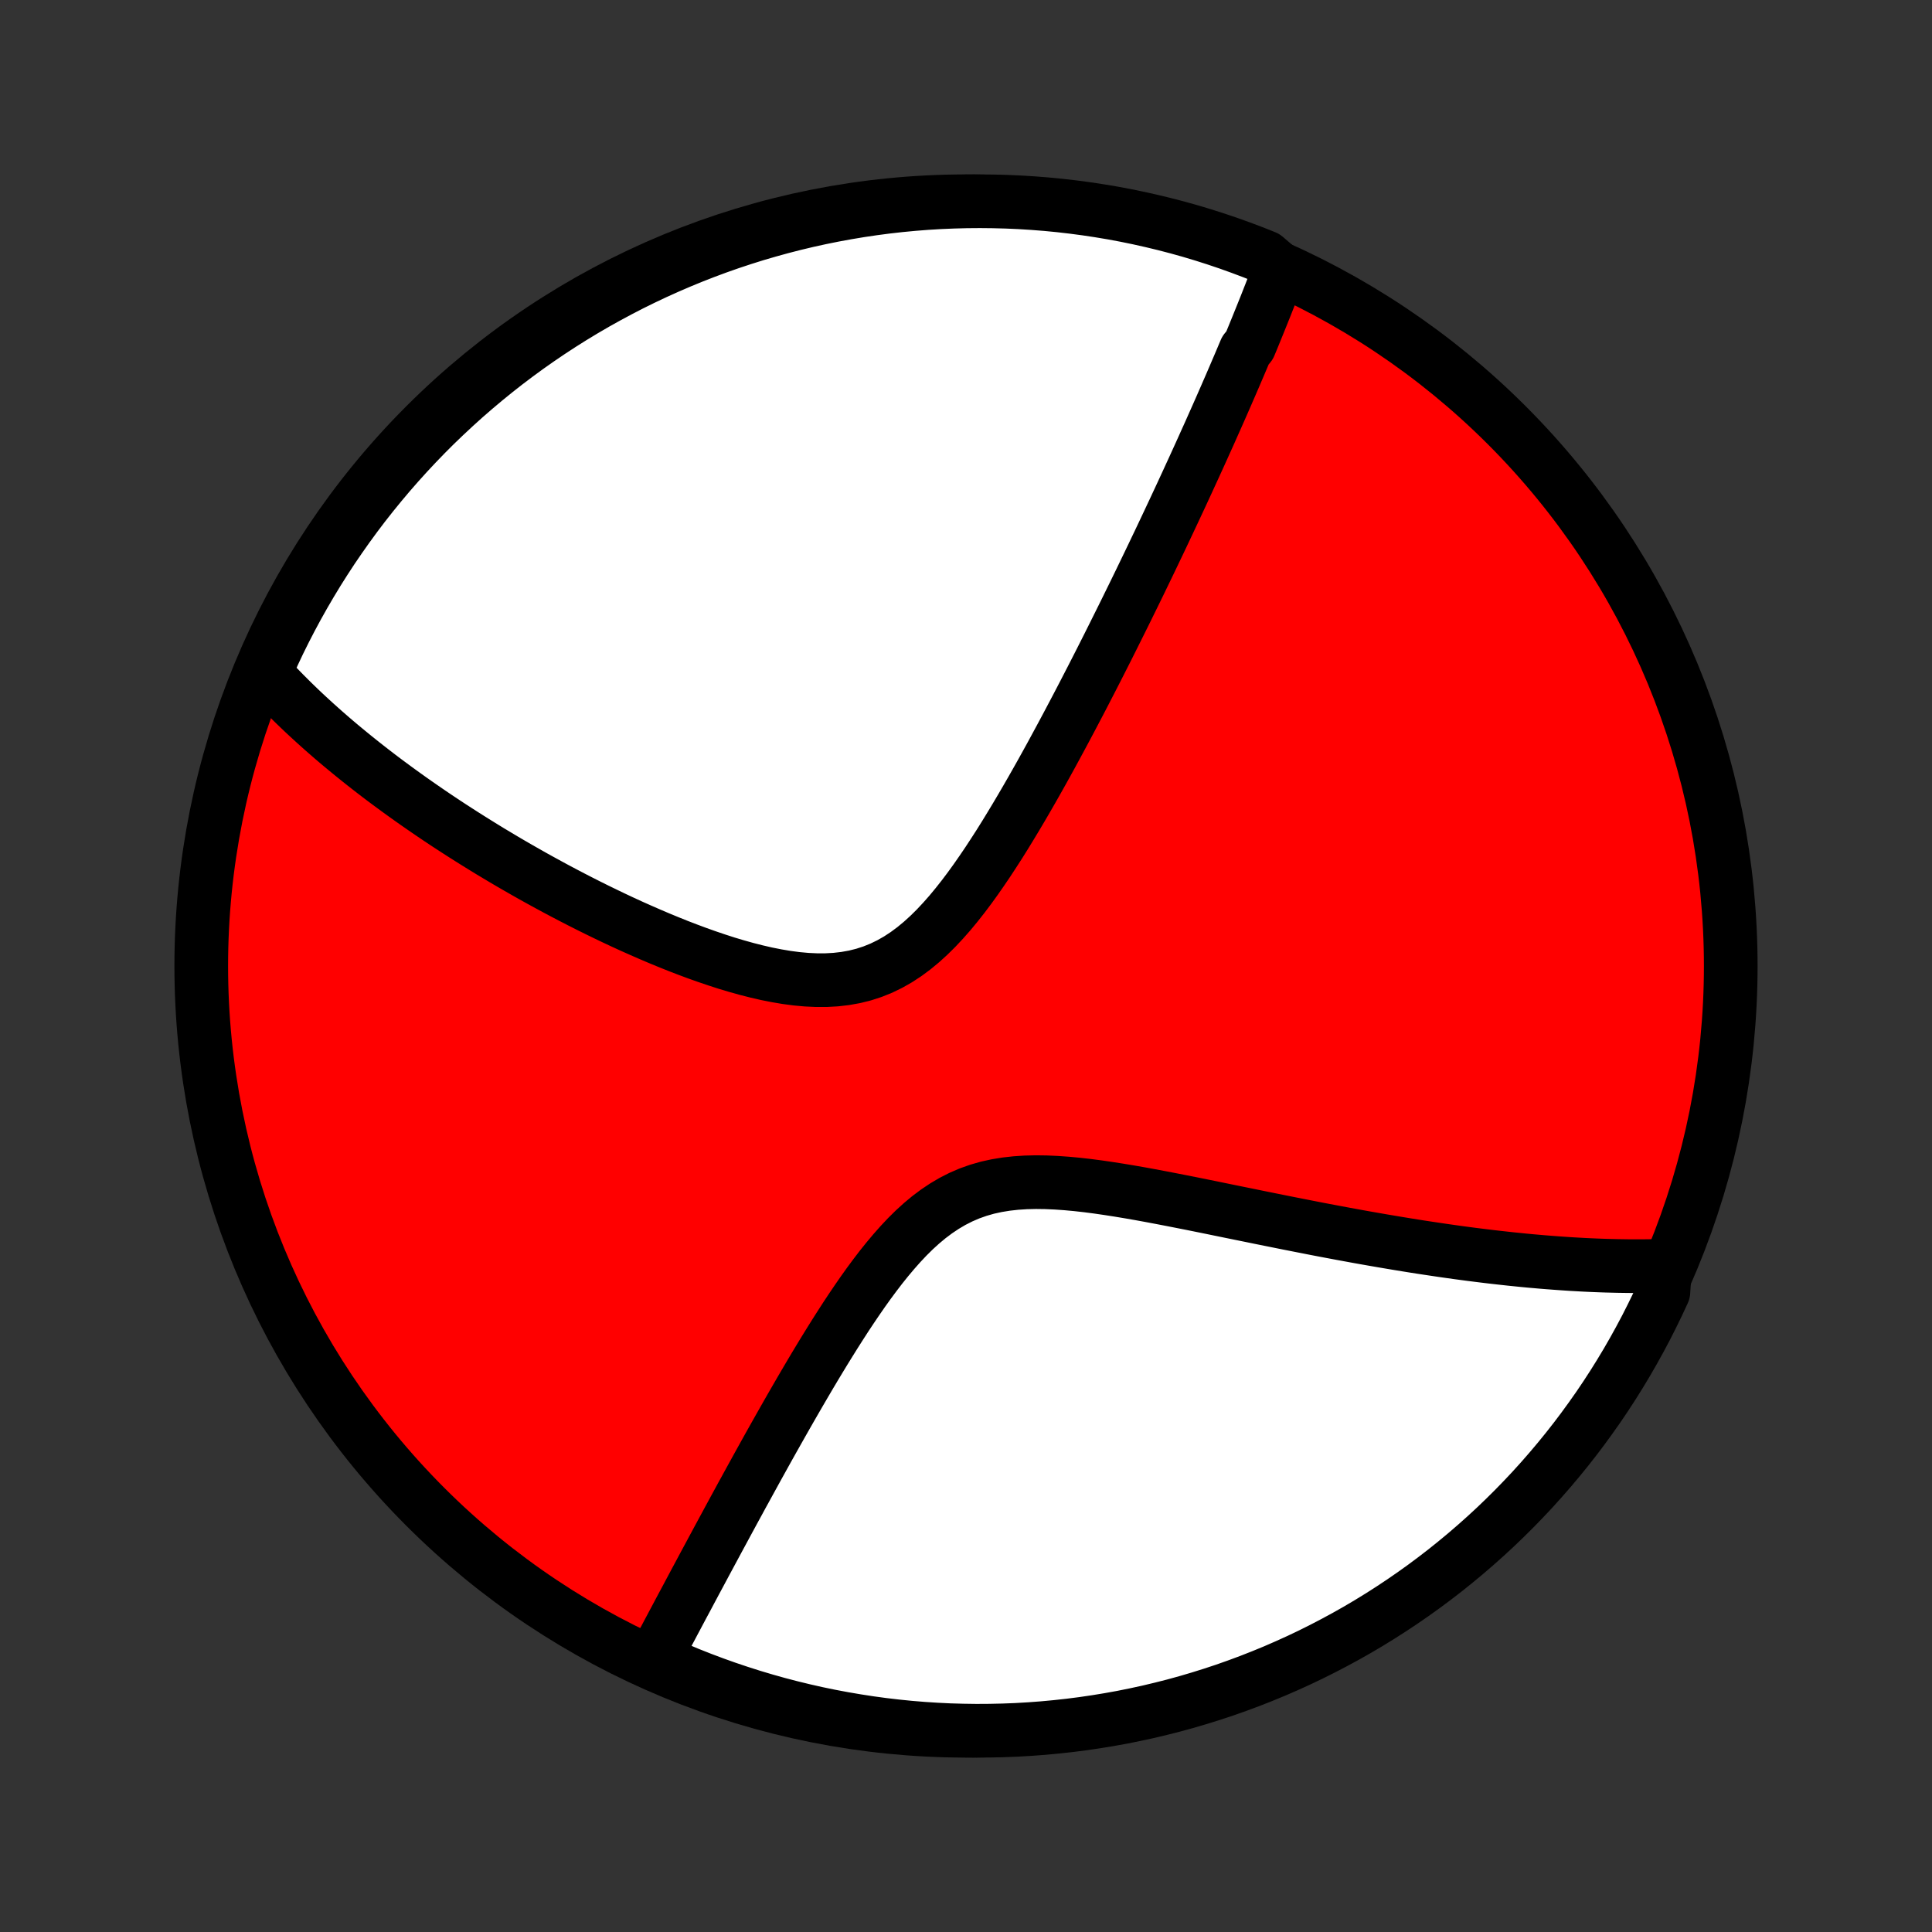 <?xml version="1.0" encoding="utf-8" standalone="no"?>
<!DOCTYPE svg PUBLIC "-//W3C//DTD SVG 1.1//EN"
  "http://www.w3.org/Graphics/SVG/1.1/DTD/svg11.dtd">
<!-- Created with matplotlib (http://matplotlib.org/) -->
<svg height="72pt" version="1.1" viewBox="0 0 72 72" width="72pt" xmlns="http://www.w3.org/2000/svg" xmlns:xlink="http://www.w3.org/1999/xlink">
 <rect x="0" y="0" width="72" height="72" fill="#333333" stroke="none"/>
 <defs>
  <style type="text/css">
*{stroke-linecap:butt;stroke-linejoin:round;}
  </style>
 </defs>
 <g id="figure_1">
  <g id="patch_1">
   <path d="
M0 72
L72 72
L72 0
L0 0
z
" style="fill:none;"/>
  </g>
  <g id="axes_1">
   <g id="PatchCollection_1">
    <defs>
     <path d="
M36 -7.5
C43.558 -7.5 50.808 -10.503 56.153 -15.848
C61.497 -21.192 64.5 -28.442 64.5 -36
C64.5 -43.558 61.497 -50.808 56.153 -56.153
C50.808 -61.497 43.558 -64.5 36 -64.5
C28.442 -64.5 21.192 -61.497 15.848 -56.153
C10.503 -50.808 7.5 -43.558 7.5 -36
C7.5 -28.442 10.503 -21.192 15.848 -15.848
C21.192 -10.503 28.442 -7.5 36 -7.5
z
" id="C0_0_a811fe30f3"/>
     <path d="
M47.692 -61.956
L47.626 -61.782
L47.559 -61.607
L47.492 -61.432
L47.424 -61.257
L47.356 -61.081
L47.287 -60.906
L47.218 -60.73
L47.148 -60.553
L47.077 -60.377
L47.006 -60.2
L46.934 -60.022
L46.862 -59.844
L46.789 -59.665
L46.716 -59.486
L46.642 -59.306
L46.567 -59.126
L46.416 -58.945
L46.339 -58.763
L46.262 -58.581
L46.184 -58.397
L46.105 -58.213
L46.026 -58.028
L45.946 -57.842
L45.865 -57.654
L45.783 -57.466
L45.701 -57.277
L45.618 -57.087
L45.534 -56.895
L45.449 -56.702
L45.363 -56.508
L45.276 -56.312
L45.188 -56.115
L45.1 -55.916
L45.01 -55.716
L44.919 -55.515
L44.828 -55.312
L44.735 -55.106
L44.641 -54.9
L44.546 -54.691
L44.45 -54.481
L44.352 -54.269
L44.254 -54.054
L44.154 -53.838
L44.053 -53.619
L43.95 -53.398
L43.846 -53.175
L43.741 -52.95
L43.634 -52.723
L43.526 -52.493
L43.416 -52.26
L43.305 -52.025
L43.192 -51.787
L43.077 -51.547
L42.961 -51.304
L42.843 -51.058
L42.723 -50.809
L42.601 -50.557
L42.478 -50.302
L42.352 -50.044
L42.225 -49.784
L42.095 -49.52
L41.964 -49.253
L41.83 -48.982
L41.694 -48.709
L41.556 -48.432
L41.416 -48.151
L41.274 -47.868
L41.129 -47.581
L40.982 -47.291
L40.832 -46.997
L40.68 -46.7
L40.525 -46.4
L40.368 -46.096
L40.208 -45.789
L40.045 -45.479
L39.88 -45.166
L39.712 -44.85
L39.541 -44.531
L39.367 -44.209
L39.191 -43.884
L39.011 -43.557
L38.828 -43.227
L38.642 -42.896
L38.453 -42.563
L38.26 -42.228
L38.064 -41.892
L37.865 -41.556
L37.662 -41.219
L37.456 -40.882
L37.246 -40.546
L37.031 -40.212
L36.813 -39.879
L36.59 -39.55
L36.363 -39.224
L36.131 -38.903
L35.894 -38.588
L35.651 -38.28
L35.403 -37.98
L35.148 -37.691
L34.887 -37.412
L34.619 -37.147
L34.343 -36.896
L34.06 -36.662
L33.769 -36.446
L33.469 -36.249
L33.161 -36.074
L32.844 -35.92
L32.519 -35.789
L32.187 -35.681
L31.846 -35.596
L31.499 -35.534
L31.146 -35.493
L30.788 -35.473
L30.424 -35.473
L30.058 -35.49
L29.688 -35.524
L29.316 -35.573
L28.943 -35.636
L28.569 -35.71
L28.196 -35.796
L27.823 -35.891
L27.451 -35.995
L27.08 -36.106
L26.712 -36.225
L26.346 -36.349
L25.983 -36.478
L25.623 -36.612
L25.267 -36.749
L24.913 -36.891
L24.564 -37.035
L24.219 -37.182
L23.878 -37.331
L23.541 -37.481
L23.209 -37.633
L22.881 -37.787
L22.558 -37.942
L22.239 -38.097
L21.925 -38.253
L21.615 -38.41
L21.31 -38.567
L21.01 -38.724
L20.714 -38.881
L20.424 -39.038
L20.137 -39.195
L19.855 -39.351
L19.578 -39.508
L19.305 -39.664
L19.037 -39.819
L18.773 -39.974
L18.514 -40.129
L18.258 -40.282
L18.007 -40.436
L17.76 -40.589
L17.517 -40.741
L17.278 -40.892
L17.043 -41.043
L16.811 -41.193
L16.584 -41.342
L16.36 -41.491
L16.14 -41.639
L15.923 -41.787
L15.71 -41.934
L15.5 -42.08
L15.293 -42.226
L15.09 -42.371
L14.89 -42.515
L14.693 -42.659
L14.499 -42.802
L14.307 -42.945
L14.119 -43.087
L13.934 -43.229
L13.751 -43.371
L13.571 -43.512
L13.394 -43.653
L13.219 -43.793
L13.047 -43.933
L12.877 -44.073
L12.709 -44.212
L12.544 -44.351
L12.381 -44.49
L12.221 -44.629
L12.062 -44.768
L11.906 -44.907
L11.752 -45.045
L11.6 -45.184
L11.449 -45.323
L11.301 -45.461
L11.155 -45.6
L11.011 -45.739
L10.868 -45.878
L10.728 -46.018
L10.589 -46.157
L10.452 -46.297
L10.316 -46.438
L10.183 -46.578
L10.051 -46.719
L9.921 -46.861
L9.792 -47.003
L9.972 -47.146
L10.179 -47.61
L10.393 -48.063
L10.615 -48.511
L10.845 -48.956
L11.083 -49.398
L11.328 -49.834
L11.581 -50.267
L11.841 -50.696
L12.109 -51.12
L12.383 -51.539
L12.666 -51.953
L12.955 -52.363
L13.251 -52.768
L13.554 -53.168
L13.864 -53.562
L14.181 -53.951
L14.504 -54.335
L14.834 -54.713
L15.17 -55.085
L15.513 -55.452
L15.861 -55.812
L16.216 -56.167
L16.578 -56.515
L16.945 -56.857
L17.317 -57.193
L17.696 -57.522
L18.08 -57.845
L18.469 -58.161
L18.864 -58.471
L19.264 -58.773
L19.669 -59.069
L20.079 -59.357
L20.494 -59.639
L20.914 -59.913
L21.338 -60.18
L21.767 -60.44
L22.2 -60.692
L22.638 -60.936
L23.079 -61.173
L23.524 -61.403
L23.973 -61.624
L24.426 -61.838
L24.883 -62.044
L25.342 -62.242
L25.805 -62.432
L26.271 -62.614
L26.74 -62.788
L27.212 -62.954
L27.686 -63.111
L28.163 -63.261
L28.643 -63.401
L29.125 -63.534
L29.608 -63.658
L30.094 -63.774
L30.581 -63.881
L31.071 -63.98
L31.561 -64.07
L32.053 -64.152
L32.546 -64.225
L33.041 -64.29
L33.536 -64.346
L34.032 -64.393
L34.528 -64.432
L35.025 -64.462
L35.523 -64.483
L36.02 -64.496
L36.517 -64.5
L37.014 -64.495
L37.511 -64.482
L38.008 -64.46
L38.504 -64.429
L38.999 -64.39
L39.493 -64.342
L39.986 -64.285
L40.478 -64.22
L40.968 -64.146
L41.458 -64.064
L41.945 -63.973
L42.431 -63.873
L42.914 -63.765
L43.395 -63.649
L43.875 -63.524
L44.352 -63.391
L44.826 -63.249
L45.297 -63.099
L45.766 -62.941
L46.232 -62.774
L46.695 -62.6
L47.154 -62.417
z
" id="C0_1_26f3af2573"/>
     <path d="
M62.053 -24.831
L61.861 -24.825
L61.667 -24.821
L61.472 -24.817
L61.276 -24.815
L61.078 -24.814
L60.88 -24.814
L60.68 -24.815
L60.479 -24.818
L60.277 -24.821
L60.073 -24.826
L59.867 -24.831
L59.66 -24.838
L59.452 -24.846
L59.242 -24.855
L59.03 -24.865
L58.816 -24.877
L58.6 -24.889
L58.383 -24.903
L58.163 -24.918
L57.942 -24.934
L57.718 -24.951
L57.492 -24.969
L57.264 -24.989
L57.034 -25.009
L56.801 -25.031
L56.566 -25.055
L56.328 -25.079
L56.088 -25.105
L55.845 -25.132
L55.599 -25.16
L55.35 -25.19
L55.098 -25.221
L54.844 -25.253
L54.586 -25.287
L54.325 -25.322
L54.062 -25.359
L53.794 -25.397
L53.524 -25.437
L53.25 -25.478
L52.972 -25.52
L52.691 -25.564
L52.407 -25.61
L52.119 -25.657
L51.827 -25.706
L51.531 -25.756
L51.231 -25.808
L50.928 -25.861
L50.62 -25.916
L50.309 -25.973
L49.993 -26.031
L49.674 -26.091
L49.35 -26.152
L49.022 -26.215
L48.691 -26.28
L48.355 -26.346
L48.015 -26.413
L47.671 -26.482
L47.323 -26.552
L46.971 -26.623
L46.615 -26.696
L46.255 -26.769
L45.892 -26.843
L45.525 -26.918
L45.155 -26.994
L44.781 -27.07
L44.404 -27.146
L44.025 -27.221
L43.642 -27.296
L43.257 -27.37
L42.87 -27.443
L42.482 -27.514
L42.092 -27.582
L41.7 -27.647
L41.309 -27.708
L40.917 -27.765
L40.526 -27.816
L40.136 -27.86
L39.748 -27.896
L39.362 -27.923
L38.98 -27.94
L38.601 -27.945
L38.227 -27.936
L37.859 -27.912
L37.498 -27.872
L37.143 -27.814
L36.797 -27.738
L36.459 -27.641
L36.129 -27.524
L35.809 -27.386
L35.498 -27.228
L35.196 -27.05
L34.903 -26.854
L34.618 -26.64
L34.342 -26.41
L34.073 -26.165
L33.812 -25.907
L33.558 -25.637
L33.311 -25.358
L33.069 -25.07
L32.833 -24.776
L32.603 -24.475
L32.377 -24.17
L32.157 -23.862
L31.941 -23.55
L31.729 -23.237
L31.521 -22.923
L31.318 -22.608
L31.118 -22.294
L30.922 -21.98
L30.729 -21.668
L30.54 -21.357
L30.354 -21.048
L30.172 -20.742
L29.993 -20.437
L29.817 -20.136
L29.644 -19.837
L29.474 -19.542
L29.307 -19.25
L29.143 -18.961
L28.982 -18.676
L28.823 -18.394
L28.667 -18.116
L28.514 -17.841
L28.364 -17.57
L28.216 -17.303
L28.071 -17.039
L27.928 -16.779
L27.788 -16.523
L27.649 -16.271
L27.514 -16.022
L27.38 -15.777
L27.249 -15.535
L27.12 -15.297
L26.993 -15.062
L26.868 -14.831
L26.745 -14.603
L26.624 -14.378
L26.505 -14.157
L26.388 -13.939
L26.272 -13.724
L26.159 -13.512
L26.047 -13.303
L25.936 -13.097
L25.828 -12.894
L25.721 -12.694
L25.616 -12.496
L25.512 -12.302
L25.409 -12.11
L25.308 -11.92
L25.209 -11.733
L25.11 -11.548
L25.014 -11.366
L24.918 -11.186
L24.824 -11.008
L24.73 -10.832
L24.639 -10.659
L24.548 -10.488
L24.458 -10.318
L24.761 -10.151
L25.22 -9.81
L25.682 -9.617
L26.147 -9.433
L26.616 -9.257
L27.087 -9.089
L27.56 -8.93
L28.037 -8.778
L28.516 -8.635
L28.997 -8.5
L29.48 -8.374
L29.965 -8.256
L30.452 -8.146
L30.941 -8.045
L31.431 -7.953
L31.923 -7.869
L32.416 -7.793
L32.91 -7.726
L33.404 -7.668
L33.9 -7.618
L34.397 -7.577
L34.894 -7.545
L35.391 -7.521
L35.888 -7.507
L36.385 -7.5
L36.883 -7.503
L37.38 -7.514
L37.876 -7.533
L38.372 -7.562
L38.868 -7.599
L39.362 -7.645
L39.855 -7.699
L40.348 -7.762
L40.839 -7.834
L41.328 -7.914
L41.816 -8.002
L42.302 -8.1
L42.786 -8.205
L43.268 -8.32
L43.748 -8.442
L44.225 -8.573
L44.7 -8.713
L45.173 -8.861
L45.642 -9.016
L46.109 -9.181
L46.572 -9.353
L47.033 -9.534
L47.49 -9.722
L47.943 -9.919
L48.393 -10.123
L48.839 -10.335
L49.281 -10.556
L49.719 -10.784
L50.153 -11.019
L50.583 -11.262
L51.008 -11.513
L51.428 -11.771
L51.844 -12.037
L52.255 -12.31
L52.661 -12.59
L53.062 -12.877
L53.458 -13.172
L53.849 -13.473
L54.233 -13.781
L54.613 -14.096
L54.987 -14.418
L55.355 -14.746
L55.717 -15.08
L56.073 -15.421
L56.423 -15.768
L56.767 -16.122
L57.105 -16.481
L57.436 -16.847
L57.76 -17.218
L58.078 -17.595
L58.389 -17.977
L58.694 -18.366
L58.991 -18.759
L59.281 -19.158
L59.565 -19.561
L59.841 -19.97
L60.11 -20.384
L60.371 -20.802
L60.626 -21.226
L60.872 -21.653
L61.111 -22.085
L61.343 -22.521
L61.566 -22.962
L61.782 -23.406
L61.99 -23.854
z
" id="C0_2_9bb5d878ba"/>
    </defs>
    <g clip-path="url(#p1bffca34e9)">
     <use style="fill:#ff0000;stroke:#000000;stroke-width:2.0;" x="0.0" xlink:href="#C0_0_a811fe30f3" y="72.0"/>
    </g>
    <g clip-path="url(#p1bffca34e9)">
     <use style="fill:#ffffff;stroke:#000000;stroke-width:2.0;" x="0.0" xlink:href="#C0_1_26f3af2573" y="72.0"/>
    </g>
    <g clip-path="url(#p1bffca34e9)">
     <use style="fill:#ffffff;stroke:#000000;stroke-width:2.0;" x="0.0" xlink:href="#C0_2_9bb5d878ba" y="72.0"/>
    </g>
   </g>
  </g>
 </g>
 <defs>
  <clipPath id="p1bffca34e9">
   <rect height="72.0" width="72.0" x="0.0" y="0.0"/>
  </clipPath>
 </defs>
</svg>
